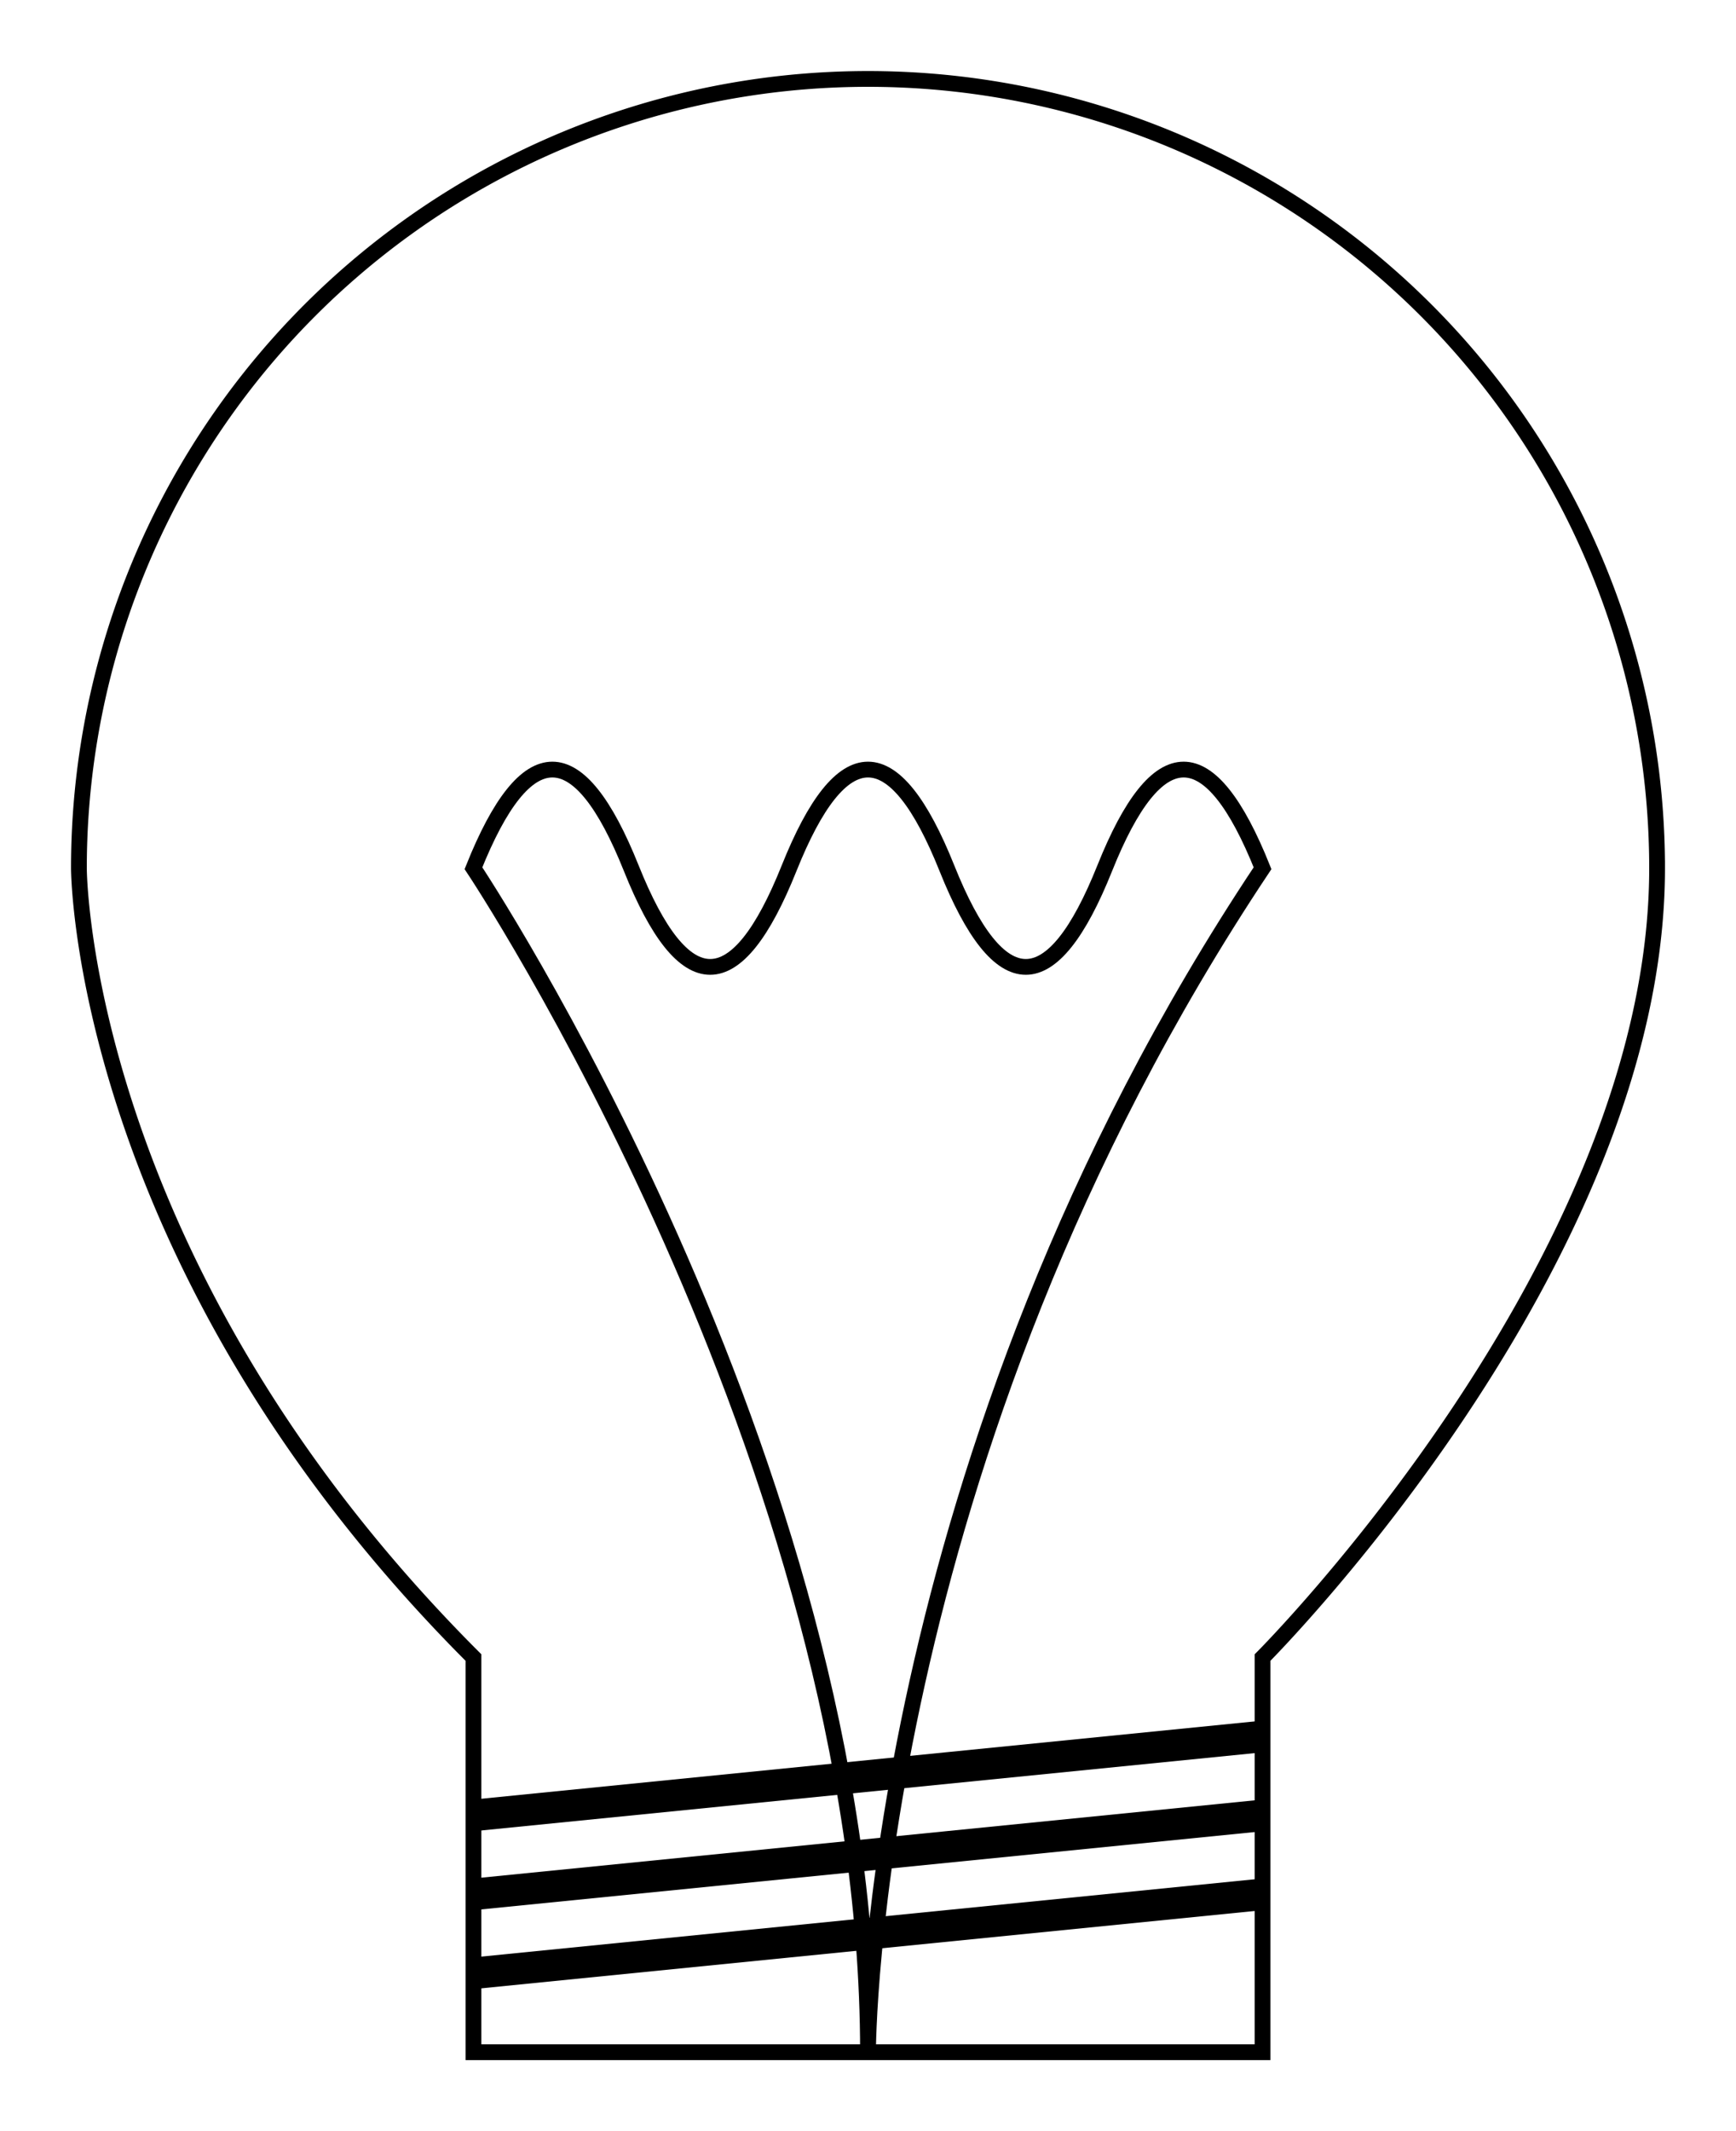 <?xml version="1.0" standalone="no"?>
<svg version="1.0" xmlns="http://www.w3.org/2000/svg" width="220" height="270" stroke="#000" stroke-width="2" fill="none" >
	<!--a rx ry x-axis-rotation-degrees large-arc-flag sweep-flag x y-->
	<path d="m 10 10 m 0 100 s 0 50 50 100 l 0 50 l 100 0 l 0 -50 s 50 -50 50 -100 a 100 100 0 0 0 -200 0 z" />
	<!--<path d="m 10 10 m 100 250 s 0 -75 50 -150 q -10 -25 -20 0 q -10 25 -20 0 q -10 -25 -20 0 q -10 25 -20 0 q -10 -25 -20 0 s 50 75 50 150" />-->
	<path d="m 10 10 m 100 250 s 0 -75 50 -150 q -10 -25 -20 0 t -20 0 t -20 0 t -20 0 t -20 0 s 50 75 50 150" />
	<path d="m 10 10 m 50 240 l 100 -10 m 0 -10 l -100 10 m 0 -10 l 100 -10" style="stroke-width:4px;" />
</svg>